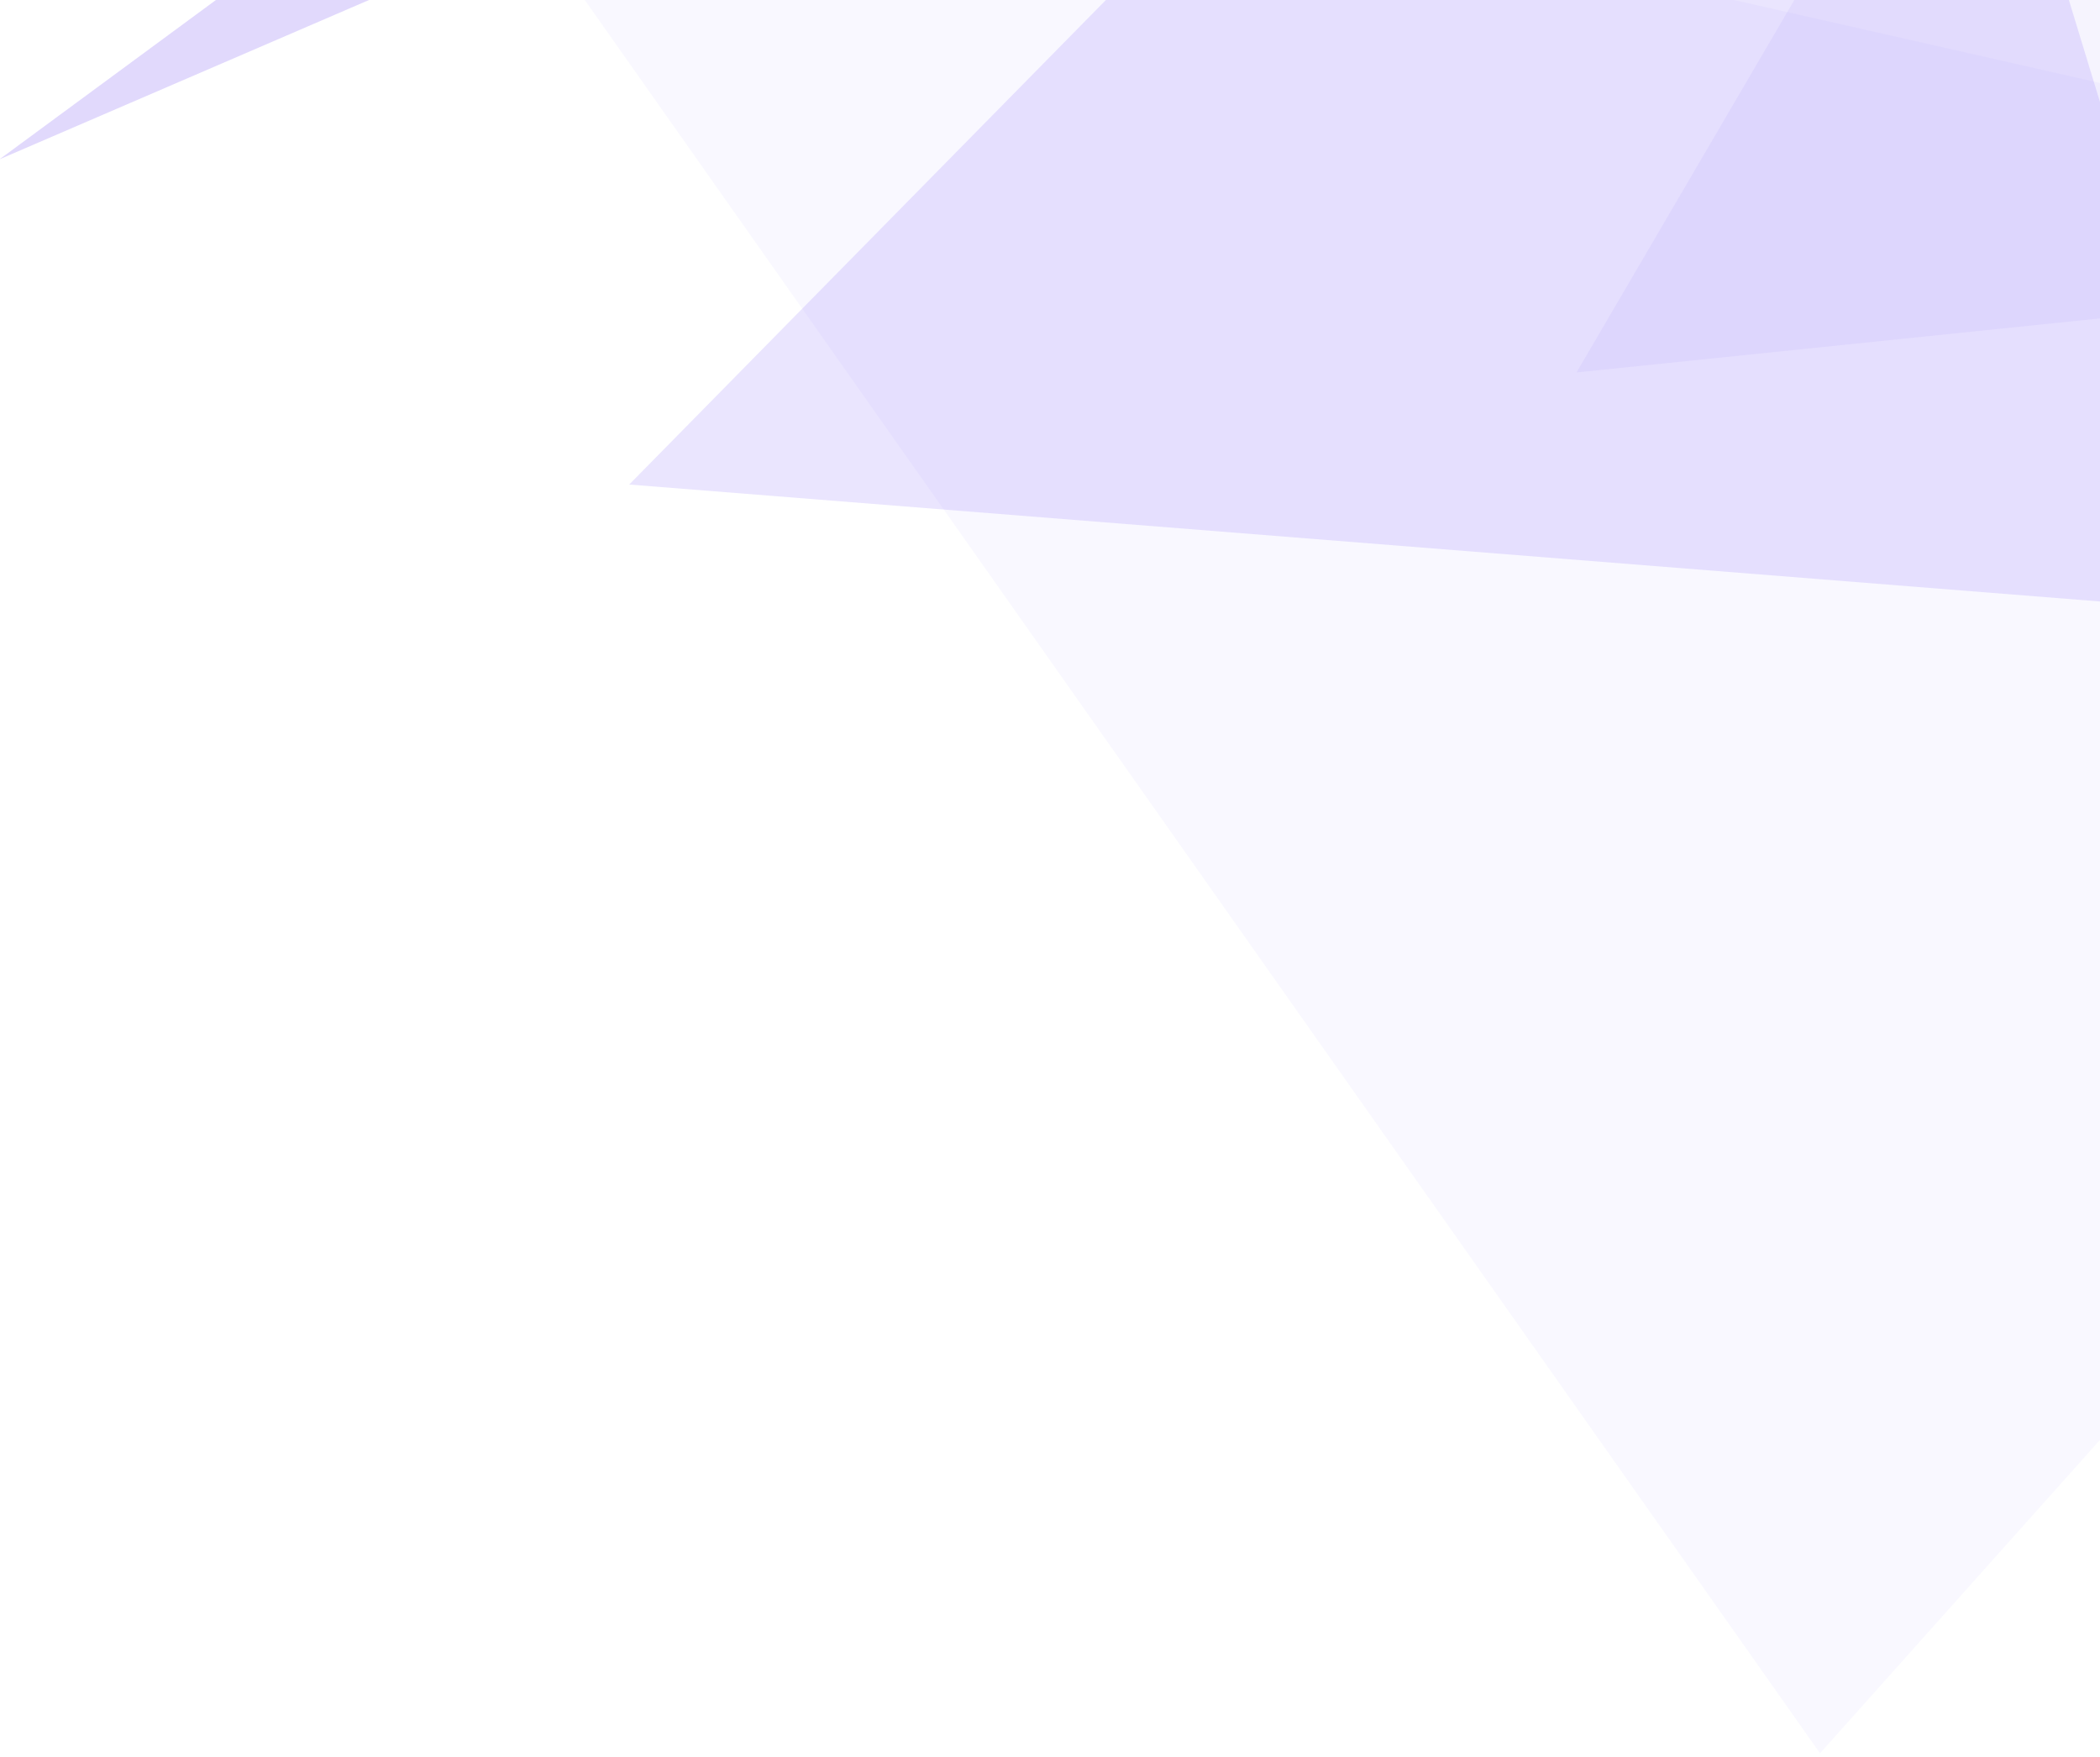 <svg xmlns="http://www.w3.org/2000/svg" width="165.5" height="138.5" viewBox="0 0 331 277">
    <g>
        <g>
            <g>
                <path fill-opacity="0.039" fill="#6644f7" d="M57.761-48.85l229.11 325.246L489.883 49.093z"/>
            </g>
            <g>
                <path fill-opacity="0.129" fill="#6137fd" d="M290.187-117.806L99.177 76.384l256.416 20.39z"/>
            </g>
            <g>
                <path fill-opacity="0.051" fill="#5a36f5" d="M335.318-89.788l-86.825 148.5 164.224-16.95z"/>
            </g>
            <g>
                <path fill-opacity="0.2" fill="#6a41f2" d="M146.37-82.71L-.075 25.113l180.53-77.842z"/>
            </g>
            <g>
                <path fill-opacity="0.071" fill="#633ffe" d="M389.241 101.76l58.872 99.32 17.894-98.092z"/>
            </g>
        </g>
    </g>
</svg>
